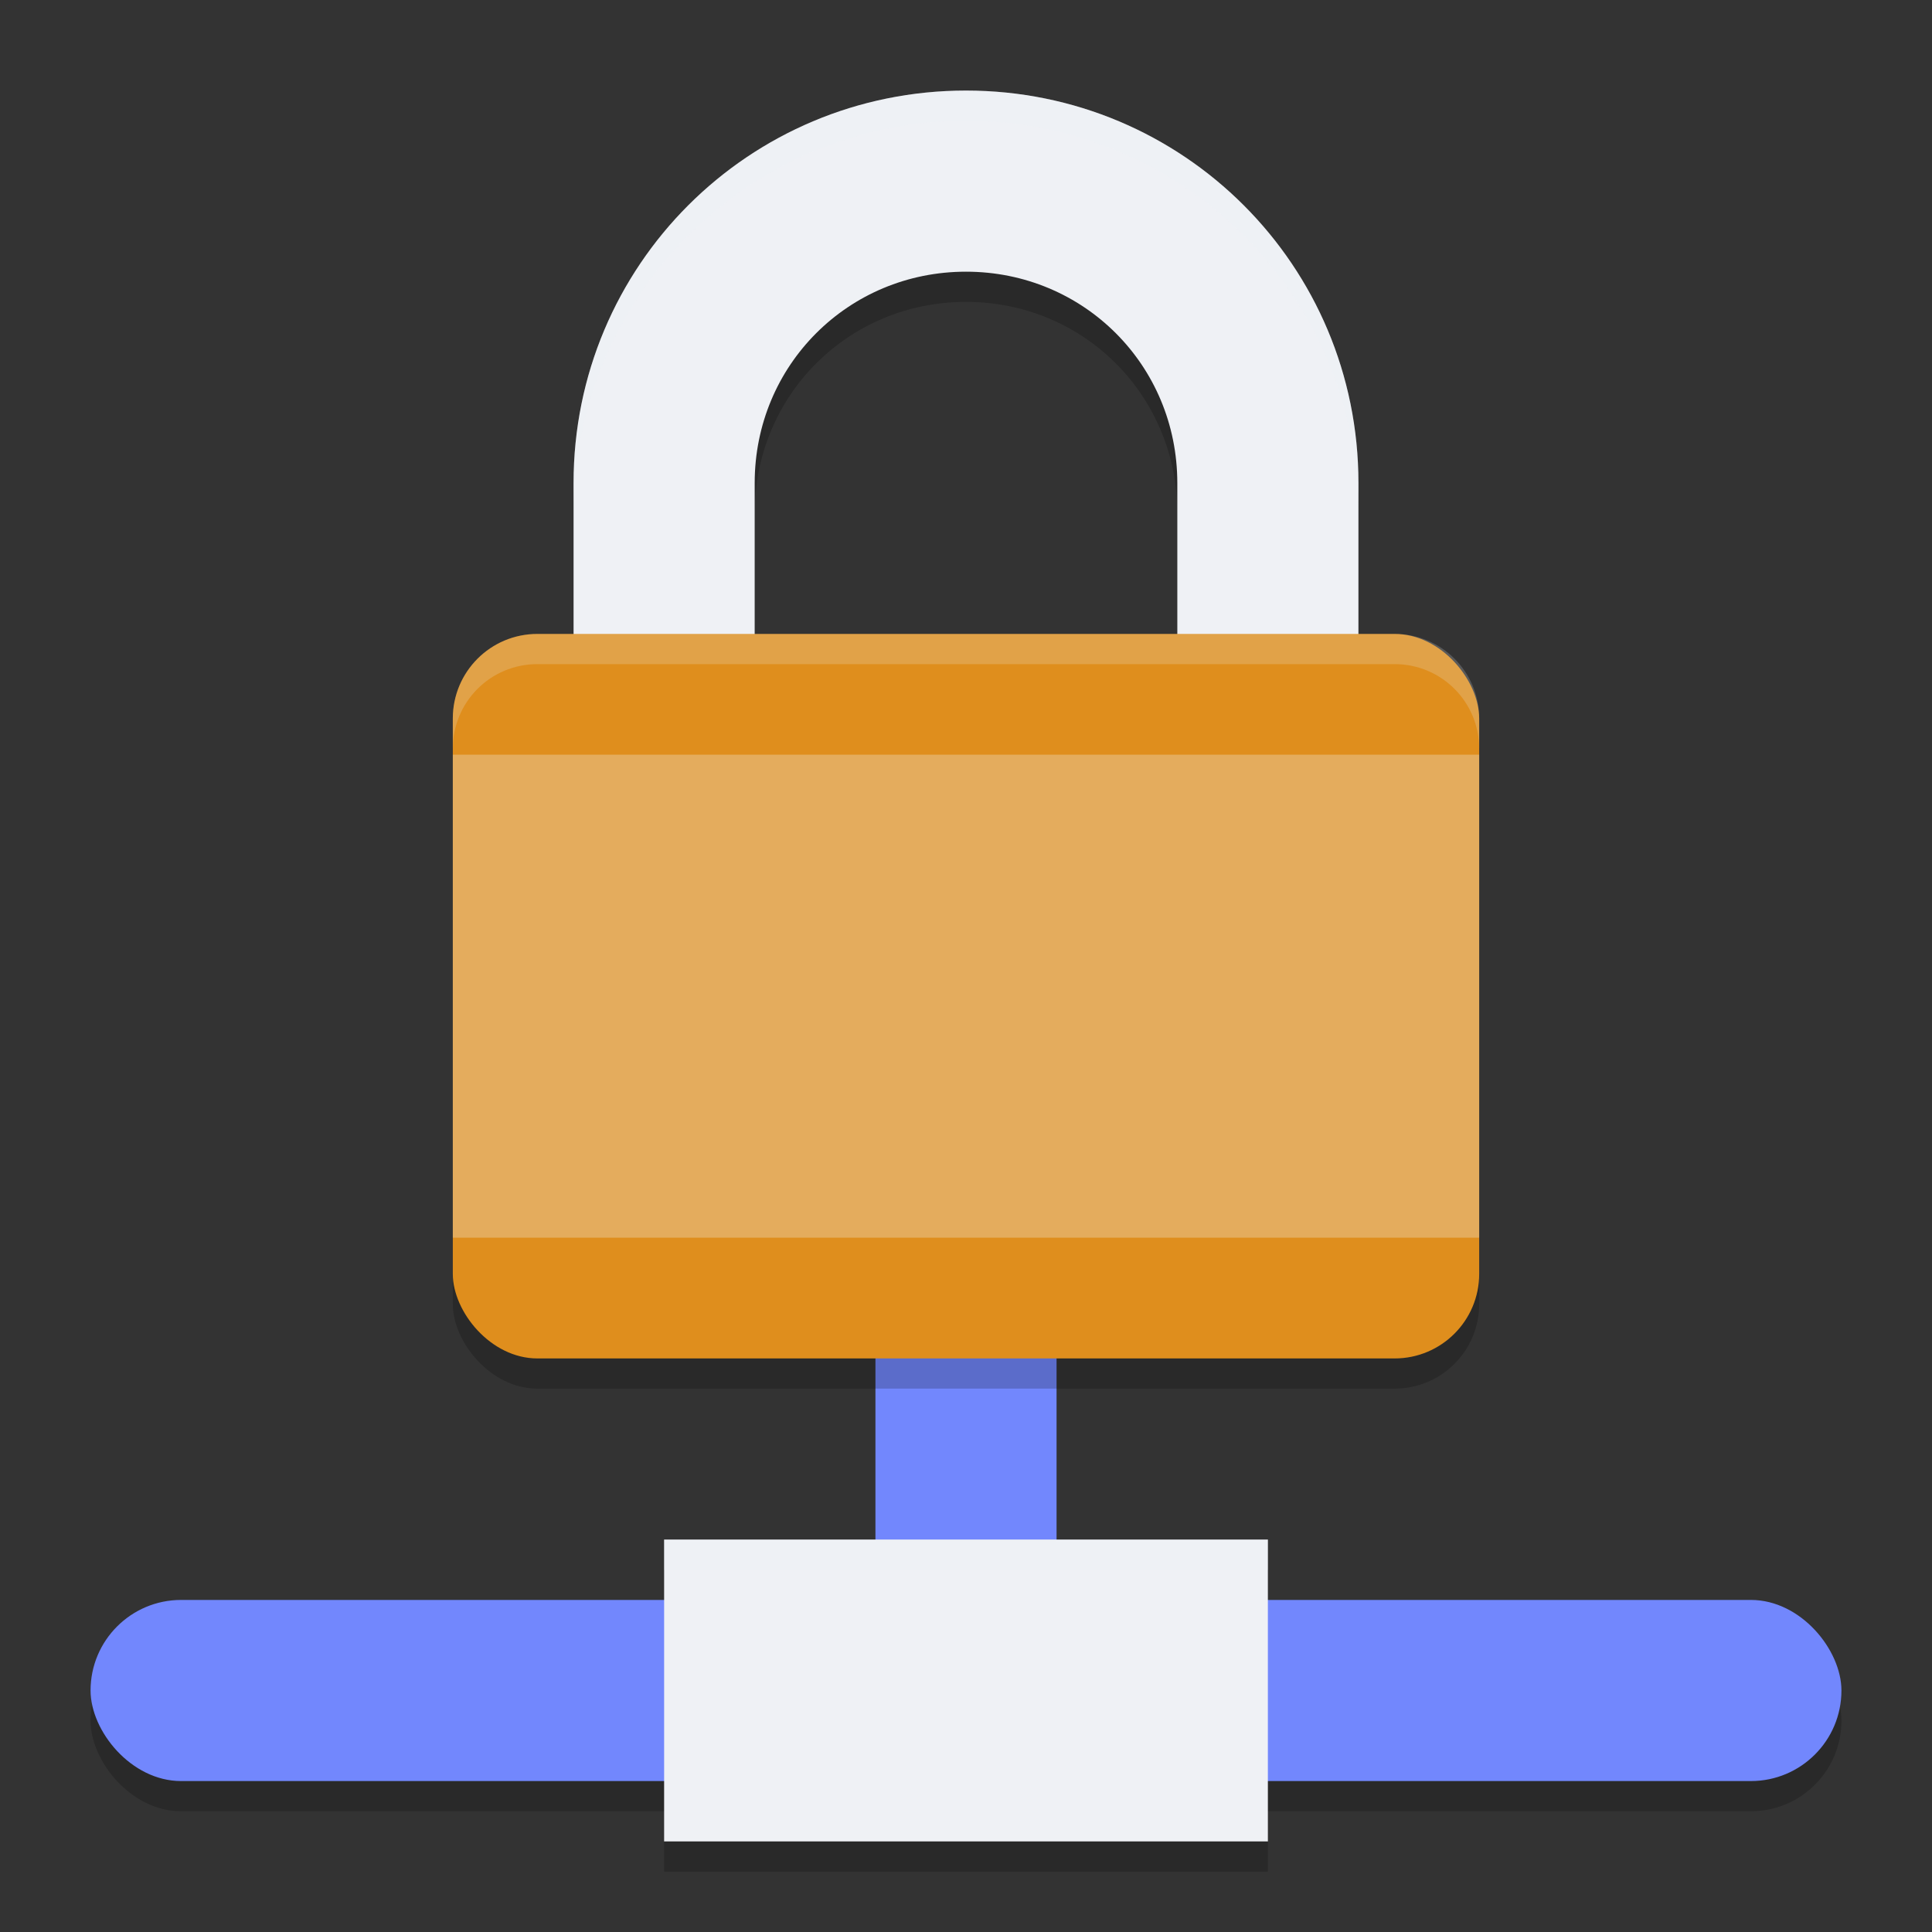 <svg xmlns="http://www.w3.org/2000/svg" width="64" height="64" version="1">
 <rect width="100%" height="100%" fill="#333333" stroke="none"/>
 <rect style="fill:#7287fd" width="6" height="12" x="29" y="44"/>
 <path style="opacity:0.2" d="M 32,4 C 24.8,4 19,9.8 19,17 V 34 H 45 V 17 C 45,9.8 39.2,4 32,4 Z M 32,10 C 35.9,10 39,13.1 39,17 V 28 H 25 V 17 C 25,13.1 28.1,10 32,10 Z"/>
 <path style="fill:#eff1f5" d="m32 3c-7.2 0-13 5.8-13 13v17h26v-17c0-7.2-5.8-13-13-13zm0 6c3.9 0 7 3.1 7 7v11h-14v-11c0-3.9 3.1-7 7-7z"/>
 <rect style="opacity:0.2" width="34" height="24" x="15" y="22" rx="2.8" ry="2.8"/>
 <rect style="fill:#df8e1d" width="34" height="24" x="15" y="21" rx="2.8" ry="2.8"/>
 <rect style="fill:#eff1f5;opacity:0.3" width="34" height="16" x="15" y="25"/>
 <rect style="opacity:0.2" width="58" height="6" x="3" y="54" rx="3" ry="3"/>
 <rect style="fill:#7287fd" width="58" height="6" x="3" y="53" rx="3" ry="3"/>
 <rect style="fill:#eff1f5" width="20" height="10" x="22" y="51"/>
 <rect style="opacity:0.2" width="20" height="1" x="22" y="61"/>
 <rect style="fill:#eff1f5;opacity:0.2" width="20" height="1" x="22" y="51"/>
 <path style="fill:#eff1f5;opacity:0.2" d="M 32,3 C 24.8,3 19,8.8 19,16 V 17 C 19,9.8 24.8,4 32,4 39.2,4 45,9.8 45,17 V 16 C 45,8.8 39.2,3 32,3 Z"/>
 <path style="fill:#eff1f5;opacity:0.2" d="M 17.801 21 C 16.25 21 15 22.25 15 23.801 L 15 24.801 C 15 23.25 16.25 22 17.801 22 L 46.199 22 C 47.75 22 49 23.25 49 24.801 L 49 23.801 C 49 22.25 47.75 21 46.199 21 L 17.801 21 z"/>
</svg>
